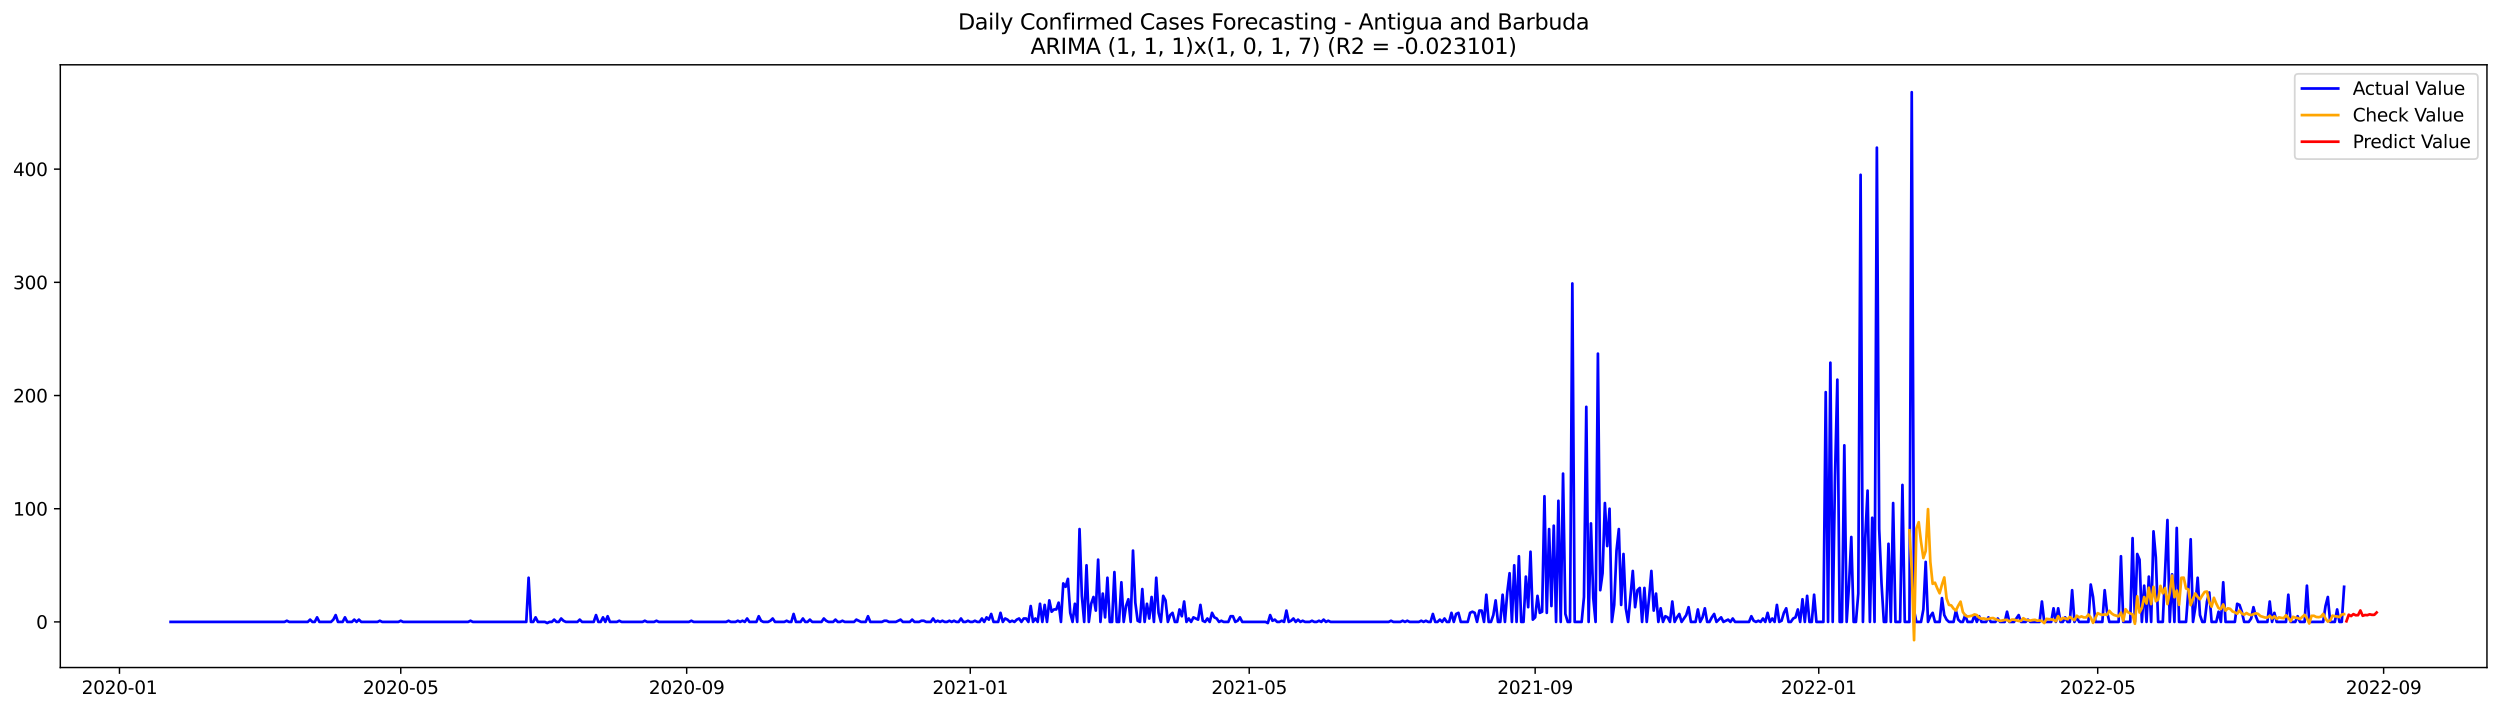 <?xml version="1.0" encoding="utf-8" standalone="no"?>
<!DOCTYPE svg PUBLIC "-//W3C//DTD SVG 1.1//EN"
  "http://www.w3.org/Graphics/SVG/1.1/DTD/svg11.dtd">
<svg xmlns:xlink="http://www.w3.org/1999/xlink" width="1379.688pt" height="392.274pt" viewBox="0 0 1379.688 392.274" xmlns="http://www.w3.org/2000/svg" version="1.1">
 <defs>
  <style type="text/css">*{stroke-linejoin: round; stroke-linecap: butt}</style>
 </defs>
 <g id="figure_1">
  <g id="patch_1">
   <path d="M 0 392.274 
L 1379.688 392.274 
L 1379.688 0 
L 0 0 
z
" style="fill: #ffffff"/>
  </g>
  <g id="axes_1">
   <g id="patch_2">
    <path d="M 33.288 368.396 
L 1372.487 368.396 
L 1372.487 35.755 
L 33.288 35.755 
z
" style="fill: #ffffff"/>
   </g>
   <g id="matplotlib.axis_1">
    <g id="xtick_1">
     <g id="line2d_1">
      <defs>
       <path id="m972101abb5" d="M 0 0 
L 0 3.5 
" style="stroke: #000000; stroke-width: 0.8"/>
      </defs>
      <g>
       <use xlink:href="#m972101abb5" x="65.937" y="368.396" style="stroke: #000000; stroke-width: 0.8"/>
      </g>
     </g>
     <g id="text_1">
      <!-- 2020-01 -->
      <g transform="translate(45.045 382.994)scale(0.1 -0.1)">
       <defs>
        <path id="DejaVuSans-32" d="M 1228 531 
L 3431 531 
L 3431 0 
L 469 0 
L 469 531 
Q 828 903 1448 1529 
Q 2069 2156 2228 2338 
Q 2531 2678 2651 2914 
Q 2772 3150 2772 3378 
Q 2772 3750 2511 3984 
Q 2250 4219 1831 4219 
Q 1534 4219 1204 4116 
Q 875 4013 500 3803 
L 500 4441 
Q 881 4594 1212 4672 
Q 1544 4750 1819 4750 
Q 2544 4750 2975 4387 
Q 3406 4025 3406 3419 
Q 3406 3131 3298 2873 
Q 3191 2616 2906 2266 
Q 2828 2175 2409 1742 
Q 1991 1309 1228 531 
z
" transform="scale(0.016)"/>
        <path id="DejaVuSans-30" d="M 2034 4250 
Q 1547 4250 1301 3770 
Q 1056 3291 1056 2328 
Q 1056 1369 1301 889 
Q 1547 409 2034 409 
Q 2525 409 2770 889 
Q 3016 1369 3016 2328 
Q 3016 3291 2770 3770 
Q 2525 4250 2034 4250 
z
M 2034 4750 
Q 2819 4750 3233 4129 
Q 3647 3509 3647 2328 
Q 3647 1150 3233 529 
Q 2819 -91 2034 -91 
Q 1250 -91 836 529 
Q 422 1150 422 2328 
Q 422 3509 836 4129 
Q 1250 4750 2034 4750 
z
" transform="scale(0.016)"/>
        <path id="DejaVuSans-2d" d="M 313 2009 
L 1997 2009 
L 1997 1497 
L 313 1497 
L 313 2009 
z
" transform="scale(0.016)"/>
        <path id="DejaVuSans-31" d="M 794 531 
L 1825 531 
L 1825 4091 
L 703 3866 
L 703 4441 
L 1819 4666 
L 2450 4666 
L 2450 531 
L 3481 531 
L 3481 0 
L 794 0 
L 794 531 
z
" transform="scale(0.016)"/>
       </defs>
       <use xlink:href="#DejaVuSans-32"/>
       <use xlink:href="#DejaVuSans-30" x="63.623"/>
       <use xlink:href="#DejaVuSans-32" x="127.246"/>
       <use xlink:href="#DejaVuSans-30" x="190.869"/>
       <use xlink:href="#DejaVuSans-2d" x="254.492"/>
       <use xlink:href="#DejaVuSans-30" x="290.576"/>
       <use xlink:href="#DejaVuSans-31" x="354.199"/>
      </g>
     </g>
    </g>
    <g id="xtick_2">
     <g id="line2d_2">
      <g>
       <use xlink:href="#m972101abb5" x="221.165" y="368.396" style="stroke: #000000; stroke-width: 0.8"/>
      </g>
     </g>
     <g id="text_2">
      <!-- 2020-05 -->
      <g transform="translate(200.274 382.994)scale(0.1 -0.1)">
       <defs>
        <path id="DejaVuSans-35" d="M 691 4666 
L 3169 4666 
L 3169 4134 
L 1269 4134 
L 1269 2991 
Q 1406 3038 1543 3061 
Q 1681 3084 1819 3084 
Q 2600 3084 3056 2656 
Q 3513 2228 3513 1497 
Q 3513 744 3044 326 
Q 2575 -91 1722 -91 
Q 1428 -91 1123 -41 
Q 819 9 494 109 
L 494 744 
Q 775 591 1075 516 
Q 1375 441 1709 441 
Q 2250 441 2565 725 
Q 2881 1009 2881 1497 
Q 2881 1984 2565 2268 
Q 2250 2553 1709 2553 
Q 1456 2553 1204 2497 
Q 953 2441 691 2322 
L 691 4666 
z
" transform="scale(0.016)"/>
       </defs>
       <use xlink:href="#DejaVuSans-32"/>
       <use xlink:href="#DejaVuSans-30" x="63.623"/>
       <use xlink:href="#DejaVuSans-32" x="127.246"/>
       <use xlink:href="#DejaVuSans-30" x="190.869"/>
       <use xlink:href="#DejaVuSans-2d" x="254.492"/>
       <use xlink:href="#DejaVuSans-30" x="290.576"/>
       <use xlink:href="#DejaVuSans-35" x="354.199"/>
      </g>
     </g>
    </g>
    <g id="xtick_3">
     <g id="line2d_3">
      <g>
       <use xlink:href="#m972101abb5" x="378.96" y="368.396" style="stroke: #000000; stroke-width: 0.8"/>
      </g>
     </g>
     <g id="text_3">
      <!-- 2020-09 -->
      <g transform="translate(358.069 382.994)scale(0.1 -0.1)">
       <defs>
        <path id="DejaVuSans-39" d="M 703 97 
L 703 672 
Q 941 559 1184 500 
Q 1428 441 1663 441 
Q 2288 441 2617 861 
Q 2947 1281 2994 2138 
Q 2813 1869 2534 1725 
Q 2256 1581 1919 1581 
Q 1219 1581 811 2004 
Q 403 2428 403 3163 
Q 403 3881 828 4315 
Q 1253 4750 1959 4750 
Q 2769 4750 3195 4129 
Q 3622 3509 3622 2328 
Q 3622 1225 3098 567 
Q 2575 -91 1691 -91 
Q 1453 -91 1209 -44 
Q 966 3 703 97 
z
M 1959 2075 
Q 2384 2075 2632 2365 
Q 2881 2656 2881 3163 
Q 2881 3666 2632 3958 
Q 2384 4250 1959 4250 
Q 1534 4250 1286 3958 
Q 1038 3666 1038 3163 
Q 1038 2656 1286 2365 
Q 1534 2075 1959 2075 
z
" transform="scale(0.016)"/>
       </defs>
       <use xlink:href="#DejaVuSans-32"/>
       <use xlink:href="#DejaVuSans-30" x="63.623"/>
       <use xlink:href="#DejaVuSans-32" x="127.246"/>
       <use xlink:href="#DejaVuSans-30" x="190.869"/>
       <use xlink:href="#DejaVuSans-2d" x="254.492"/>
       <use xlink:href="#DejaVuSans-30" x="290.576"/>
       <use xlink:href="#DejaVuSans-39" x="354.199"/>
      </g>
     </g>
    </g>
    <g id="xtick_4">
     <g id="line2d_4">
      <g>
       <use xlink:href="#m972101abb5" x="535.471" y="368.396" style="stroke: #000000; stroke-width: 0.8"/>
      </g>
     </g>
     <g id="text_4">
      <!-- 2021-01 -->
      <g transform="translate(514.58 382.994)scale(0.1 -0.1)">
       <use xlink:href="#DejaVuSans-32"/>
       <use xlink:href="#DejaVuSans-30" x="63.623"/>
       <use xlink:href="#DejaVuSans-32" x="127.246"/>
       <use xlink:href="#DejaVuSans-31" x="190.869"/>
       <use xlink:href="#DejaVuSans-2d" x="254.492"/>
       <use xlink:href="#DejaVuSans-30" x="290.576"/>
       <use xlink:href="#DejaVuSans-31" x="354.199"/>
      </g>
     </g>
    </g>
    <g id="xtick_5">
     <g id="line2d_5">
      <g>
       <use xlink:href="#m972101abb5" x="689.417" y="368.396" style="stroke: #000000; stroke-width: 0.8"/>
      </g>
     </g>
     <g id="text_5">
      <!-- 2021-05 -->
      <g transform="translate(668.526 382.994)scale(0.1 -0.1)">
       <use xlink:href="#DejaVuSans-32"/>
       <use xlink:href="#DejaVuSans-30" x="63.623"/>
       <use xlink:href="#DejaVuSans-32" x="127.246"/>
       <use xlink:href="#DejaVuSans-31" x="190.869"/>
       <use xlink:href="#DejaVuSans-2d" x="254.492"/>
       <use xlink:href="#DejaVuSans-30" x="290.576"/>
       <use xlink:href="#DejaVuSans-35" x="354.199"/>
      </g>
     </g>
    </g>
    <g id="xtick_6">
     <g id="line2d_6">
      <g>
       <use xlink:href="#m972101abb5" x="847.212" y="368.396" style="stroke: #000000; stroke-width: 0.8"/>
      </g>
     </g>
     <g id="text_6">
      <!-- 2021-09 -->
      <g transform="translate(826.32 382.994)scale(0.1 -0.1)">
       <use xlink:href="#DejaVuSans-32"/>
       <use xlink:href="#DejaVuSans-30" x="63.623"/>
       <use xlink:href="#DejaVuSans-32" x="127.246"/>
       <use xlink:href="#DejaVuSans-31" x="190.869"/>
       <use xlink:href="#DejaVuSans-2d" x="254.492"/>
       <use xlink:href="#DejaVuSans-30" x="290.576"/>
       <use xlink:href="#DejaVuSans-39" x="354.199"/>
      </g>
     </g>
    </g>
    <g id="xtick_7">
     <g id="line2d_7">
      <g>
       <use xlink:href="#m972101abb5" x="1003.723" y="368.396" style="stroke: #000000; stroke-width: 0.8"/>
      </g>
     </g>
     <g id="text_7">
      <!-- 2022-01 -->
      <g transform="translate(982.832 382.994)scale(0.1 -0.1)">
       <use xlink:href="#DejaVuSans-32"/>
       <use xlink:href="#DejaVuSans-30" x="63.623"/>
       <use xlink:href="#DejaVuSans-32" x="127.246"/>
       <use xlink:href="#DejaVuSans-32" x="190.869"/>
       <use xlink:href="#DejaVuSans-2d" x="254.492"/>
       <use xlink:href="#DejaVuSans-30" x="290.576"/>
       <use xlink:href="#DejaVuSans-31" x="354.199"/>
      </g>
     </g>
    </g>
    <g id="xtick_8">
     <g id="line2d_8">
      <g>
       <use xlink:href="#m972101abb5" x="1157.669" y="368.396" style="stroke: #000000; stroke-width: 0.8"/>
      </g>
     </g>
     <g id="text_8">
      <!-- 2022-05 -->
      <g transform="translate(1136.778 382.994)scale(0.1 -0.1)">
       <use xlink:href="#DejaVuSans-32"/>
       <use xlink:href="#DejaVuSans-30" x="63.623"/>
       <use xlink:href="#DejaVuSans-32" x="127.246"/>
       <use xlink:href="#DejaVuSans-32" x="190.869"/>
       <use xlink:href="#DejaVuSans-2d" x="254.492"/>
       <use xlink:href="#DejaVuSans-30" x="290.576"/>
       <use xlink:href="#DejaVuSans-35" x="354.199"/>
      </g>
     </g>
    </g>
    <g id="xtick_9">
     <g id="line2d_9">
      <g>
       <use xlink:href="#m972101abb5" x="1315.463" y="368.396" style="stroke: #000000; stroke-width: 0.8"/>
      </g>
     </g>
     <g id="text_9">
      <!-- 2022-09 -->
      <g transform="translate(1294.572 382.994)scale(0.1 -0.1)">
       <use xlink:href="#DejaVuSans-32"/>
       <use xlink:href="#DejaVuSans-30" x="63.623"/>
       <use xlink:href="#DejaVuSans-32" x="127.246"/>
       <use xlink:href="#DejaVuSans-32" x="190.869"/>
       <use xlink:href="#DejaVuSans-2d" x="254.492"/>
       <use xlink:href="#DejaVuSans-30" x="290.576"/>
       <use xlink:href="#DejaVuSans-39" x="354.199"/>
      </g>
     </g>
    </g>
   </g>
   <g id="matplotlib.axis_2">
    <g id="ytick_1">
     <g id="line2d_10">
      <defs>
       <path id="m0cb00f560c" d="M 0 0 
L -3.5 0 
" style="stroke: #000000; stroke-width: 0.8"/>
      </defs>
      <g>
       <use xlink:href="#m0cb00f560c" x="33.288" y="343.21" style="stroke: #000000; stroke-width: 0.8"/>
      </g>
     </g>
     <g id="text_10">
      <!-- 0 -->
      <g transform="translate(19.925 347.009)scale(0.1 -0.1)">
       <use xlink:href="#DejaVuSans-30"/>
      </g>
     </g>
    </g>
    <g id="ytick_2">
     <g id="line2d_11">
      <g>
       <use xlink:href="#m0cb00f560c" x="33.288" y="280.745" style="stroke: #000000; stroke-width: 0.8"/>
      </g>
     </g>
     <g id="text_11">
      <!-- 100 -->
      <g transform="translate(7.2 284.544)scale(0.1 -0.1)">
       <use xlink:href="#DejaVuSans-31"/>
       <use xlink:href="#DejaVuSans-30" x="63.623"/>
       <use xlink:href="#DejaVuSans-30" x="127.246"/>
      </g>
     </g>
    </g>
    <g id="ytick_3">
     <g id="line2d_12">
      <g>
       <use xlink:href="#m0cb00f560c" x="33.288" y="218.281" style="stroke: #000000; stroke-width: 0.8"/>
      </g>
     </g>
     <g id="text_12">
      <!-- 200 -->
      <g transform="translate(7.2 222.08)scale(0.1 -0.1)">
       <use xlink:href="#DejaVuSans-32"/>
       <use xlink:href="#DejaVuSans-30" x="63.623"/>
       <use xlink:href="#DejaVuSans-30" x="127.246"/>
      </g>
     </g>
    </g>
    <g id="ytick_4">
     <g id="line2d_13">
      <g>
       <use xlink:href="#m0cb00f560c" x="33.288" y="155.816" style="stroke: #000000; stroke-width: 0.8"/>
      </g>
     </g>
     <g id="text_13">
      <!-- 300 -->
      <g transform="translate(7.2 159.615)scale(0.1 -0.1)">
       <defs>
        <path id="DejaVuSans-33" d="M 2597 2516 
Q 3050 2419 3304 2112 
Q 3559 1806 3559 1356 
Q 3559 666 3084 287 
Q 2609 -91 1734 -91 
Q 1441 -91 1130 -33 
Q 819 25 488 141 
L 488 750 
Q 750 597 1062 519 
Q 1375 441 1716 441 
Q 2309 441 2620 675 
Q 2931 909 2931 1356 
Q 2931 1769 2642 2001 
Q 2353 2234 1838 2234 
L 1294 2234 
L 1294 2753 
L 1863 2753 
Q 2328 2753 2575 2939 
Q 2822 3125 2822 3475 
Q 2822 3834 2567 4026 
Q 2313 4219 1838 4219 
Q 1578 4219 1281 4162 
Q 984 4106 628 3988 
L 628 4550 
Q 988 4650 1302 4700 
Q 1616 4750 1894 4750 
Q 2613 4750 3031 4423 
Q 3450 4097 3450 3541 
Q 3450 3153 3228 2886 
Q 3006 2619 2597 2516 
z
" transform="scale(0.016)"/>
       </defs>
       <use xlink:href="#DejaVuSans-33"/>
       <use xlink:href="#DejaVuSans-30" x="63.623"/>
       <use xlink:href="#DejaVuSans-30" x="127.246"/>
      </g>
     </g>
    </g>
    <g id="ytick_5">
     <g id="line2d_14">
      <g>
       <use xlink:href="#m0cb00f560c" x="33.288" y="93.351" style="stroke: #000000; stroke-width: 0.8"/>
      </g>
     </g>
     <g id="text_14">
      <!-- 400 -->
      <g transform="translate(7.2 97.151)scale(0.1 -0.1)">
       <defs>
        <path id="DejaVuSans-34" d="M 2419 4116 
L 825 1625 
L 2419 1625 
L 2419 4116 
z
M 2253 4666 
L 3047 4666 
L 3047 1625 
L 3713 1625 
L 3713 1100 
L 3047 1100 
L 3047 0 
L 2419 0 
L 2419 1100 
L 313 1100 
L 313 1709 
L 2253 4666 
z
" transform="scale(0.016)"/>
       </defs>
       <use xlink:href="#DejaVuSans-34"/>
       <use xlink:href="#DejaVuSans-30" x="63.623"/>
       <use xlink:href="#DejaVuSans-30" x="127.246"/>
      </g>
     </g>
    </g>
   </g>
   <g id="line2d_15">
    <path d="M 94.16 343.21 
L 157.021 343.21 
L 158.304 342.585 
L 159.587 343.21 
L 169.85 343.21 
L 171.133 341.96 
L 172.416 343.21 
L 173.699 343.21 
L 174.982 340.711 
L 176.265 343.21 
L 182.679 343.21 
L 183.962 341.96 
L 185.245 339.462 
L 186.528 343.21 
L 189.093 343.21 
L 190.376 340.711 
L 191.659 343.21 
L 194.225 343.21 
L 195.508 341.96 
L 196.791 343.21 
L 198.074 341.96 
L 199.357 343.21 
L 208.337 343.21 
L 209.62 342.585 
L 210.902 343.21 
L 219.883 343.21 
L 221.165 342.585 
L 222.448 343.21 
L 258.369 343.21 
L 259.652 342.585 
L 260.935 343.21 
L 290.441 343.21 
L 291.724 318.849 
L 293.007 343.21 
L 294.29 343.21 
L 295.573 340.711 
L 296.856 343.21 
L 300.704 343.21 
L 301.987 343.834 
L 303.27 343.21 
L 304.553 343.21 
L 305.836 341.96 
L 307.119 343.21 
L 308.401 343.21 
L 309.684 341.336 
L 310.967 342.585 
L 312.25 343.21 
L 318.664 343.21 
L 319.947 341.96 
L 321.23 343.21 
L 327.645 343.21 
L 328.928 339.462 
L 330.21 343.21 
L 331.493 343.21 
L 332.776 340.711 
L 334.059 343.21 
L 335.342 340.087 
L 336.625 343.21 
L 340.473 343.21 
L 341.756 342.585 
L 343.039 343.21 
L 354.585 343.21 
L 355.868 342.585 
L 357.151 343.21 
L 361 343.21 
L 362.282 342.585 
L 363.565 343.21 
L 380.243 343.21 
L 381.526 342.585 
L 382.809 343.21 
L 400.769 343.21 
L 402.052 342.585 
L 403.335 343.21 
L 405.9 343.21 
L 407.183 342.585 
L 408.466 343.21 
L 409.749 342.585 
L 411.032 343.21 
L 412.315 341.336 
L 413.598 343.21 
L 417.446 343.21 
L 418.729 340.087 
L 420.012 342.585 
L 421.295 343.21 
L 423.861 343.21 
L 425.144 342.585 
L 426.427 341.336 
L 427.709 343.21 
L 432.841 343.21 
L 434.124 342.585 
L 435.407 343.21 
L 436.69 343.21 
L 437.972 338.837 
L 439.255 343.21 
L 441.821 343.21 
L 443.104 341.336 
L 444.387 343.21 
L 445.67 343.21 
L 446.953 341.96 
L 448.236 343.21 
L 453.367 343.21 
L 454.65 341.336 
L 455.933 342.585 
L 457.216 343.21 
L 459.781 343.21 
L 461.064 341.96 
L 462.347 343.21 
L 463.63 343.21 
L 464.913 342.585 
L 466.196 343.21 
L 471.327 343.21 
L 472.61 341.96 
L 475.176 343.21 
L 477.742 343.21 
L 479.025 340.087 
L 480.308 343.21 
L 486.722 343.21 
L 488.005 342.585 
L 489.288 342.585 
L 490.571 343.21 
L 494.419 343.21 
L 496.985 341.96 
L 498.268 343.21 
L 502.117 343.21 
L 503.399 341.96 
L 504.682 343.21 
L 507.248 343.21 
L 508.531 342.585 
L 509.814 342.585 
L 511.097 343.21 
L 513.662 343.21 
L 514.945 341.336 
L 516.228 343.21 
L 517.511 342.585 
L 518.794 343.21 
L 520.077 342.585 
L 521.36 343.21 
L 522.643 343.21 
L 523.926 342.585 
L 525.208 343.21 
L 526.491 342.585 
L 527.774 343.21 
L 529.057 343.21 
L 530.34 341.336 
L 531.623 343.21 
L 532.906 343.21 
L 534.189 342.585 
L 535.471 343.21 
L 536.754 343.21 
L 538.037 342.585 
L 539.32 343.21 
L 540.603 343.21 
L 541.886 341.336 
L 543.169 343.21 
L 544.452 340.711 
L 545.735 341.96 
L 547.017 338.837 
L 548.3 343.21 
L 550.866 343.21 
L 552.149 338.213 
L 553.432 343.21 
L 554.715 341.336 
L 555.998 341.96 
L 557.28 343.21 
L 558.563 342.585 
L 559.846 343.21 
L 561.129 341.96 
L 562.412 341.336 
L 563.695 343.21 
L 564.978 341.336 
L 566.261 341.336 
L 567.544 343.21 
L 568.826 334.465 
L 570.109 343.21 
L 571.392 341.336 
L 572.675 343.21 
L 573.958 333.215 
L 575.241 343.21 
L 576.524 333.84 
L 577.807 343.21 
L 579.089 331.341 
L 580.372 337.588 
L 581.655 336.339 
L 582.938 336.339 
L 584.221 332.591 
L 585.504 343.21 
L 586.787 321.972 
L 588.07 323.846 
L 589.352 319.473 
L 590.635 338.213 
L 591.918 343.21 
L 593.201 333.215 
L 594.484 343.21 
L 595.767 291.989 
L 597.05 328.843 
L 598.333 343.21 
L 599.616 311.977 
L 600.898 343.21 
L 602.181 333.215 
L 603.464 329.468 
L 604.747 336.963 
L 606.03 308.854 
L 607.313 343.21 
L 608.596 327.594 
L 609.879 340.711 
L 611.161 318.849 
L 612.444 343.21 
L 613.727 343.21 
L 615.01 315.725 
L 616.293 343.21 
L 617.576 343.21 
L 618.859 321.347 
L 620.142 343.21 
L 621.425 334.465 
L 622.707 330.717 
L 623.99 343.21 
L 625.273 303.857 
L 626.556 332.591 
L 627.839 342.585 
L 629.122 343.21 
L 630.405 325.095 
L 631.688 343.21 
L 632.97 333.215 
L 634.253 341.336 
L 635.536 329.468 
L 636.819 343.21 
L 638.102 318.849 
L 639.385 338.213 
L 640.668 343.21 
L 641.951 328.843 
L 643.234 331.341 
L 644.516 343.21 
L 645.799 339.462 
L 647.082 338.213 
L 648.365 343.21 
L 649.648 343.21 
L 650.931 336.339 
L 652.214 340.087 
L 653.497 331.966 
L 654.779 343.21 
L 656.062 341.336 
L 657.345 343.21 
L 658.628 340.711 
L 661.194 341.96 
L 662.477 333.84 
L 663.76 342.585 
L 665.042 343.21 
L 666.325 341.336 
L 667.608 343.21 
L 668.891 338.213 
L 670.174 340.711 
L 671.457 341.336 
L 672.74 343.21 
L 674.023 342.585 
L 675.306 343.21 
L 677.871 343.21 
L 679.154 340.087 
L 680.437 340.087 
L 681.72 343.21 
L 683.003 342.585 
L 684.286 340.711 
L 685.569 343.21 
L 698.397 343.21 
L 699.68 343.834 
L 700.963 339.462 
L 702.246 342.585 
L 703.529 341.96 
L 704.812 343.21 
L 706.095 343.21 
L 707.378 342.585 
L 708.66 343.21 
L 709.943 336.963 
L 711.226 343.21 
L 712.509 342.585 
L 713.792 341.336 
L 715.075 343.21 
L 716.358 341.96 
L 717.641 343.21 
L 718.924 342.585 
L 720.206 343.21 
L 722.772 343.21 
L 724.055 342.585 
L 725.338 343.21 
L 726.621 343.21 
L 727.904 342.585 
L 729.187 343.21 
L 730.469 341.96 
L 731.752 343.21 
L 733.035 342.585 
L 734.318 343.21 
L 766.39 343.21 
L 767.673 342.585 
L 768.956 343.21 
L 772.805 343.21 
L 774.087 342.585 
L 775.37 343.21 
L 776.653 342.585 
L 777.936 343.21 
L 783.068 343.21 
L 784.35 342.585 
L 785.633 343.21 
L 786.916 342.585 
L 788.199 343.21 
L 789.482 343.21 
L 790.765 338.837 
L 792.048 343.21 
L 793.331 343.21 
L 794.614 341.96 
L 795.896 343.21 
L 797.179 341.336 
L 798.462 343.21 
L 799.745 343.21 
L 801.028 338.213 
L 802.311 343.21 
L 803.594 338.837 
L 804.877 338.213 
L 806.159 343.21 
L 810.008 343.21 
L 811.291 338.213 
L 812.574 337.588 
L 813.857 338.213 
L 815.14 343.21 
L 816.423 336.963 
L 817.705 336.963 
L 818.988 343.21 
L 820.271 328.218 
L 821.554 343.21 
L 822.837 343.21 
L 824.12 339.462 
L 825.403 331.341 
L 826.686 343.21 
L 827.968 343.21 
L 829.251 328.218 
L 830.534 343.21 
L 831.817 326.969 
L 833.1 316.35 
L 834.383 343.21 
L 835.666 311.977 
L 836.949 343.21 
L 838.231 306.98 
L 839.514 343.21 
L 840.797 343.21 
L 842.08 318.224 
L 843.363 335.089 
L 844.646 304.482 
L 845.929 341.96 
L 847.212 340.711 
L 848.495 328.843 
L 849.777 338.213 
L 851.06 337.588 
L 852.343 273.874 
L 853.626 338.213 
L 854.909 291.989 
L 856.192 334.465 
L 857.475 290.115 
L 858.758 343.21 
L 860.04 276.373 
L 861.323 343.21 
L 862.606 261.381 
L 863.889 338.837 
L 865.172 343.21 
L 866.455 343.21 
L 867.738 156.441 
L 869.021 343.21 
L 872.869 343.21 
L 874.152 329.468 
L 875.435 224.527 
L 876.718 343.21 
L 878.001 288.866 
L 879.284 330.092 
L 880.567 343.21 
L 881.849 195.169 
L 883.132 325.72 
L 884.415 316.35 
L 885.698 277.622 
L 886.981 301.358 
L 888.264 280.745 
L 889.547 343.21 
L 890.83 333.84 
L 892.113 303.857 
L 893.395 291.989 
L 894.678 333.84 
L 895.961 305.731 
L 897.244 335.714 
L 898.527 343.21 
L 901.093 315.101 
L 902.376 335.089 
L 903.658 325.72 
L 904.941 324.47 
L 906.224 343.21 
L 907.507 324.47 
L 908.79 343.21 
L 910.073 330.092 
L 911.356 315.101 
L 912.639 336.963 
L 913.922 327.594 
L 915.204 343.21 
L 916.487 335.714 
L 917.77 343.21 
L 919.053 340.087 
L 920.336 340.711 
L 921.619 343.21 
L 922.902 331.966 
L 924.185 343.21 
L 925.467 340.711 
L 926.75 338.837 
L 928.033 343.21 
L 930.599 339.462 
L 931.882 335.089 
L 933.165 343.21 
L 935.73 343.21 
L 937.013 336.339 
L 938.296 343.21 
L 939.579 340.711 
L 940.862 335.714 
L 942.145 343.21 
L 943.428 343.21 
L 944.711 340.711 
L 945.994 338.837 
L 947.276 343.21 
L 949.842 340.711 
L 951.125 343.21 
L 953.691 341.96 
L 954.974 343.21 
L 956.257 341.336 
L 957.539 343.21 
L 965.237 343.21 
L 966.52 340.087 
L 967.803 342.585 
L 969.085 343.21 
L 970.368 342.585 
L 971.651 343.21 
L 972.934 341.336 
L 974.217 343.21 
L 975.5 338.213 
L 976.783 343.21 
L 978.066 341.336 
L 979.348 343.21 
L 980.631 333.84 
L 981.914 343.21 
L 983.197 342.585 
L 984.48 338.213 
L 985.763 335.714 
L 987.046 343.21 
L 988.329 343.21 
L 989.612 341.336 
L 990.894 340.711 
L 992.177 336.339 
L 993.46 343.21 
L 994.743 330.717 
L 996.026 343.21 
L 997.309 328.843 
L 998.592 343.21 
L 999.875 343.21 
L 1001.157 328.218 
L 1002.44 343.21 
L 1006.289 343.21 
L 1007.572 216.407 
L 1008.855 343.21 
L 1010.138 200.166 
L 1011.421 343.21 
L 1012.703 262.63 
L 1013.986 209.536 
L 1015.269 343.21 
L 1016.552 343.21 
L 1017.835 245.765 
L 1019.118 343.21 
L 1020.401 323.221 
L 1021.684 296.361 
L 1022.966 343.21 
L 1024.249 343.21 
L 1025.532 327.594 
L 1026.815 96.475 
L 1028.098 343.21 
L 1029.381 296.986 
L 1030.664 270.751 
L 1031.947 343.21 
L 1033.229 285.742 
L 1034.512 343.21 
L 1035.795 81.483 
L 1037.078 291.989 
L 1038.361 321.972 
L 1039.644 343.21 
L 1040.927 343.21 
L 1042.21 300.109 
L 1043.493 343.21 
L 1044.775 277.622 
L 1046.058 343.21 
L 1048.624 343.21 
L 1049.907 267.628 
L 1051.19 343.21 
L 1053.756 343.21 
L 1055.038 50.876 
L 1056.321 336.963 
L 1057.604 343.21 
L 1060.17 343.21 
L 1061.453 336.339 
L 1062.736 310.104 
L 1064.019 343.21 
L 1065.302 340.087 
L 1066.584 338.213 
L 1067.867 343.21 
L 1070.433 343.21 
L 1071.716 330.092 
L 1072.999 339.462 
L 1074.282 341.96 
L 1075.565 343.21 
L 1078.13 343.21 
L 1079.413 336.963 
L 1080.696 341.96 
L 1081.979 343.21 
L 1083.262 343.21 
L 1084.545 339.462 
L 1085.828 343.21 
L 1088.393 343.21 
L 1089.676 339.462 
L 1090.959 343.21 
L 1092.242 340.087 
L 1093.525 343.21 
L 1096.091 343.21 
L 1097.374 340.711 
L 1098.656 343.21 
L 1101.222 343.21 
L 1102.505 341.336 
L 1103.788 343.21 
L 1106.354 343.21 
L 1107.637 337.588 
L 1108.919 343.21 
L 1111.485 343.21 
L 1114.051 339.462 
L 1115.334 343.21 
L 1117.9 343.21 
L 1119.183 341.96 
L 1120.465 343.21 
L 1125.597 343.21 
L 1126.88 331.966 
L 1128.163 343.21 
L 1132.011 343.21 
L 1133.294 335.714 
L 1134.577 343.21 
L 1135.86 335.714 
L 1137.143 343.21 
L 1138.426 343.21 
L 1139.709 340.711 
L 1140.992 343.21 
L 1142.274 343.21 
L 1143.557 325.72 
L 1144.84 343.21 
L 1146.123 340.711 
L 1147.406 343.21 
L 1152.537 343.21 
L 1153.82 322.596 
L 1155.103 329.468 
L 1156.386 343.21 
L 1160.235 343.21 
L 1161.518 325.72 
L 1162.801 337.588 
L 1164.083 343.21 
L 1169.215 343.21 
L 1170.498 306.98 
L 1171.781 343.21 
L 1175.629 343.21 
L 1176.912 296.986 
L 1178.195 343.21 
L 1179.478 305.731 
L 1180.761 308.854 
L 1182.044 343.21 
L 1183.327 323.221 
L 1184.61 343.21 
L 1185.892 318.224 
L 1187.175 343.21 
L 1188.458 293.238 
L 1189.741 307.605 
L 1191.024 343.21 
L 1193.59 343.21 
L 1196.155 286.992 
L 1197.438 343.21 
L 1198.721 316.975 
L 1200.004 343.21 
L 1201.287 291.364 
L 1202.57 343.21 
L 1206.418 343.21 
L 1207.701 325.72 
L 1208.984 297.611 
L 1210.267 343.21 
L 1211.55 335.089 
L 1212.833 318.849 
L 1214.116 339.462 
L 1215.399 343.21 
L 1216.682 343.21 
L 1217.964 331.966 
L 1219.247 326.969 
L 1220.53 343.21 
L 1223.096 343.21 
L 1224.379 337.588 
L 1225.662 343.21 
L 1226.945 321.347 
L 1228.227 343.21 
L 1233.359 343.21 
L 1234.642 333.215 
L 1235.925 333.84 
L 1237.208 337.588 
L 1238.491 343.21 
L 1241.056 343.21 
L 1242.339 341.336 
L 1243.622 335.089 
L 1244.905 340.087 
L 1246.188 343.21 
L 1251.319 343.21 
L 1252.602 331.966 
L 1253.885 343.21 
L 1255.168 338.213 
L 1256.451 343.21 
L 1261.582 343.21 
L 1262.865 328.218 
L 1264.148 343.21 
L 1266.714 343.21 
L 1267.997 340.087 
L 1269.28 343.21 
L 1271.845 343.21 
L 1273.128 323.221 
L 1274.411 343.21 
L 1282.108 343.21 
L 1283.391 334.465 
L 1284.674 329.468 
L 1285.957 343.21 
L 1288.523 343.21 
L 1289.806 336.339 
L 1291.089 343.21 
L 1292.372 343.21 
L 1293.654 323.846 
L 1293.654 323.846 
" clip-path="url(#p45e57c4f4c)" style="fill: none; stroke: #0000ff; stroke-width: 1.5; stroke-linecap: square"/>
   </g>
   <g id="line2d_16">
    <path d="M 1053.756 292.655 
L 1055.038 314.986 
L 1056.321 353.276 
L 1057.604 291.68 
L 1058.887 288.176 
L 1060.17 299.078 
L 1061.453 307.952 
L 1062.736 304.114 
L 1064.019 280.983 
L 1065.302 310.092 
L 1066.584 322.196 
L 1067.867 321.596 
L 1069.15 324.723 
L 1070.433 327.411 
L 1071.716 322.648 
L 1072.999 318.678 
L 1074.282 330.329 
L 1075.565 333.803 
L 1076.847 334.105 
L 1078.13 335.901 
L 1079.413 336.948 
L 1080.696 334.261 
L 1081.979 332.047 
L 1083.262 337.764 
L 1084.545 339.588 
L 1085.828 340.225 
L 1087.111 340.062 
L 1088.393 339.738 
L 1089.676 339.074 
L 1090.959 339.442 
L 1092.242 340.867 
L 1093.525 341.442 
L 1094.808 341.286 
L 1096.091 341.702 
L 1097.374 341.618 
L 1098.656 341.203 
L 1099.939 341.083 
L 1101.222 341.7 
L 1103.788 342.664 
L 1106.354 342.097 
L 1107.637 342.145 
L 1108.919 342.968 
L 1110.202 341.955 
L 1111.485 341.975 
L 1114.051 342.721 
L 1115.334 342.615 
L 1116.617 341.18 
L 1117.9 341.99 
L 1119.183 342.319 
L 1120.465 342.5 
L 1121.748 342.18 
L 1123.031 342.044 
L 1124.314 342.524 
L 1125.597 342.429 
L 1126.88 342.733 
L 1128.163 343.853 
L 1129.446 341.523 
L 1133.294 342.049 
L 1134.577 342.877 
L 1135.86 340.05 
L 1137.143 342.208 
L 1138.426 341.067 
L 1139.709 341.292 
L 1140.992 341.72 
L 1142.274 340.493 
L 1143.557 341.484 
L 1144.84 342.257 
L 1146.123 339.793 
L 1147.406 340.731 
L 1148.689 340.167 
L 1149.972 340.724 
L 1151.255 340.736 
L 1152.537 339.135 
L 1153.82 340.811 
L 1155.103 343.73 
L 1157.669 338.387 
L 1158.952 338.994 
L 1160.235 339.354 
L 1161.518 339.077 
L 1162.801 339.26 
L 1164.083 337.099 
L 1165.366 338.558 
L 1166.649 339.395 
L 1169.215 340.169 
L 1170.498 338.112 
L 1171.781 342.595 
L 1173.064 336.222 
L 1174.346 337.859 
L 1175.629 338.562 
L 1176.912 339.076 
L 1178.195 344.227 
L 1179.478 329.103 
L 1180.761 338.022 
L 1182.044 335.573 
L 1183.327 329.502 
L 1184.61 333.071 
L 1185.892 324.347 
L 1187.175 333.374 
L 1188.458 323.84 
L 1189.741 331.783 
L 1191.024 330.911 
L 1192.307 323.324 
L 1193.59 327.414 
L 1194.873 324.507 
L 1196.155 333.385 
L 1197.438 326.979 
L 1198.721 317.661 
L 1200.004 329.575 
L 1201.287 325.913 
L 1202.57 333.795 
L 1203.853 318.852 
L 1205.136 318.796 
L 1206.418 324.782 
L 1207.701 325.301 
L 1208.984 333.95 
L 1210.267 330.432 
L 1211.55 327.475 
L 1212.833 329.452 
L 1214.116 330.718 
L 1215.399 328.573 
L 1216.682 326.693 
L 1217.964 326.445 
L 1219.247 332.192 
L 1220.53 334.807 
L 1221.813 329.912 
L 1223.096 333.072 
L 1224.379 335.614 
L 1225.662 336.111 
L 1226.945 333.573 
L 1228.227 336.987 
L 1229.51 335.702 
L 1230.793 336.042 
L 1232.076 337.458 
L 1233.359 337.933 
L 1234.642 338.711 
L 1235.925 336.912 
L 1237.208 338.6 
L 1238.491 339.243 
L 1239.773 338.314 
L 1241.056 339.082 
L 1242.339 339.474 
L 1244.905 338.42 
L 1246.188 338.821 
L 1247.471 339.992 
L 1250.036 340.809 
L 1251.319 340.821 
L 1252.602 339.848 
L 1253.885 341.284 
L 1255.168 340.109 
L 1256.451 341.537 
L 1257.734 340.696 
L 1259.017 341.001 
L 1260.3 341.148 
L 1261.582 339.546 
L 1262.865 340.994 
L 1264.148 342.808 
L 1265.431 340.396 
L 1266.714 340.839 
L 1267.997 341.108 
L 1269.28 341.62 
L 1271.845 339.322 
L 1273.128 341.199 
L 1274.411 344.099 
L 1275.694 339.851 
L 1276.977 339.839 
L 1278.26 340.491 
L 1279.543 340.613 
L 1280.826 340.362 
L 1282.108 338.78 
L 1283.391 341.419 
L 1284.674 343.035 
L 1285.957 342.478 
L 1287.24 339.774 
L 1288.523 340.082 
L 1289.806 340.223 
L 1291.089 340.544 
L 1292.372 339.127 
L 1293.654 338.934 
L 1293.654 338.934 
" clip-path="url(#p45e57c4f4c)" style="fill: none; stroke: #ffa500; stroke-width: 1.5; stroke-linecap: square"/>
   </g>
   <g id="line2d_17">
    <path d="M 1294.937 342.865 
L 1296.22 339.257 
L 1297.503 339.992 
L 1298.786 338.928 
L 1300.069 339.55 
L 1301.352 339.498 
L 1302.635 336.918 
L 1303.917 339.833 
L 1305.2 339.413 
L 1306.483 339.49 
L 1307.766 339.025 
L 1309.049 339.32 
L 1310.332 339.296 
L 1311.615 338.023 
" clip-path="url(#p45e57c4f4c)" style="fill: none; stroke: #ff0000; stroke-width: 1.5; stroke-linecap: square"/>
   </g>
   <g id="patch_3">
    <path d="M 33.288 368.396 
L 33.288 35.755 
" style="fill: none; stroke: #000000; stroke-width: 0.8; stroke-linejoin: miter; stroke-linecap: square"/>
   </g>
   <g id="patch_4">
    <path d="M 1372.487 368.396 
L 1372.487 35.755 
" style="fill: none; stroke: #000000; stroke-width: 0.8; stroke-linejoin: miter; stroke-linecap: square"/>
   </g>
   <g id="patch_5">
    <path d="M 33.288 368.396 
L 1372.487 368.396 
" style="fill: none; stroke: #000000; stroke-width: 0.8; stroke-linejoin: miter; stroke-linecap: square"/>
   </g>
   <g id="patch_6">
    <path d="M 33.288 35.755 
L 1372.487 35.755 
" style="fill: none; stroke: #000000; stroke-width: 0.8; stroke-linejoin: miter; stroke-linecap: square"/>
   </g>
   <g id="text_15">
    <!-- Daily Confirmed Cases Forecasting - Antigua and Barbuda -->
    <g transform="translate(528.713 16.318)scale(0.12 -0.12)">
     <defs>
      <path id="DejaVuSans-44" d="M 1259 4147 
L 1259 519 
L 2022 519 
Q 2988 519 3436 956 
Q 3884 1394 3884 2338 
Q 3884 3275 3436 3711 
Q 2988 4147 2022 4147 
L 1259 4147 
z
M 628 4666 
L 1925 4666 
Q 3281 4666 3915 4102 
Q 4550 3538 4550 2338 
Q 4550 1131 3912 565 
Q 3275 0 1925 0 
L 628 0 
L 628 4666 
z
" transform="scale(0.016)"/>
      <path id="DejaVuSans-61" d="M 2194 1759 
Q 1497 1759 1228 1600 
Q 959 1441 959 1056 
Q 959 750 1161 570 
Q 1363 391 1709 391 
Q 2188 391 2477 730 
Q 2766 1069 2766 1631 
L 2766 1759 
L 2194 1759 
z
M 3341 1997 
L 3341 0 
L 2766 0 
L 2766 531 
Q 2569 213 2275 61 
Q 1981 -91 1556 -91 
Q 1019 -91 701 211 
Q 384 513 384 1019 
Q 384 1609 779 1909 
Q 1175 2209 1959 2209 
L 2766 2209 
L 2766 2266 
Q 2766 2663 2505 2880 
Q 2244 3097 1772 3097 
Q 1472 3097 1187 3025 
Q 903 2953 641 2809 
L 641 3341 
Q 956 3463 1253 3523 
Q 1550 3584 1831 3584 
Q 2591 3584 2966 3190 
Q 3341 2797 3341 1997 
z
" transform="scale(0.016)"/>
      <path id="DejaVuSans-69" d="M 603 3500 
L 1178 3500 
L 1178 0 
L 603 0 
L 603 3500 
z
M 603 4863 
L 1178 4863 
L 1178 4134 
L 603 4134 
L 603 4863 
z
" transform="scale(0.016)"/>
      <path id="DejaVuSans-6c" d="M 603 4863 
L 1178 4863 
L 1178 0 
L 603 0 
L 603 4863 
z
" transform="scale(0.016)"/>
      <path id="DejaVuSans-79" d="M 2059 -325 
Q 1816 -950 1584 -1140 
Q 1353 -1331 966 -1331 
L 506 -1331 
L 506 -850 
L 844 -850 
Q 1081 -850 1212 -737 
Q 1344 -625 1503 -206 
L 1606 56 
L 191 3500 
L 800 3500 
L 1894 763 
L 2988 3500 
L 3597 3500 
L 2059 -325 
z
" transform="scale(0.016)"/>
      <path id="DejaVuSans-20" transform="scale(0.016)"/>
      <path id="DejaVuSans-43" d="M 4122 4306 
L 4122 3641 
Q 3803 3938 3442 4084 
Q 3081 4231 2675 4231 
Q 1875 4231 1450 3742 
Q 1025 3253 1025 2328 
Q 1025 1406 1450 917 
Q 1875 428 2675 428 
Q 3081 428 3442 575 
Q 3803 722 4122 1019 
L 4122 359 
Q 3791 134 3420 21 
Q 3050 -91 2638 -91 
Q 1578 -91 968 557 
Q 359 1206 359 2328 
Q 359 3453 968 4101 
Q 1578 4750 2638 4750 
Q 3056 4750 3426 4639 
Q 3797 4528 4122 4306 
z
" transform="scale(0.016)"/>
      <path id="DejaVuSans-6f" d="M 1959 3097 
Q 1497 3097 1228 2736 
Q 959 2375 959 1747 
Q 959 1119 1226 758 
Q 1494 397 1959 397 
Q 2419 397 2687 759 
Q 2956 1122 2956 1747 
Q 2956 2369 2687 2733 
Q 2419 3097 1959 3097 
z
M 1959 3584 
Q 2709 3584 3137 3096 
Q 3566 2609 3566 1747 
Q 3566 888 3137 398 
Q 2709 -91 1959 -91 
Q 1206 -91 779 398 
Q 353 888 353 1747 
Q 353 2609 779 3096 
Q 1206 3584 1959 3584 
z
" transform="scale(0.016)"/>
      <path id="DejaVuSans-6e" d="M 3513 2113 
L 3513 0 
L 2938 0 
L 2938 2094 
Q 2938 2591 2744 2837 
Q 2550 3084 2163 3084 
Q 1697 3084 1428 2787 
Q 1159 2491 1159 1978 
L 1159 0 
L 581 0 
L 581 3500 
L 1159 3500 
L 1159 2956 
Q 1366 3272 1645 3428 
Q 1925 3584 2291 3584 
Q 2894 3584 3203 3211 
Q 3513 2838 3513 2113 
z
" transform="scale(0.016)"/>
      <path id="DejaVuSans-66" d="M 2375 4863 
L 2375 4384 
L 1825 4384 
Q 1516 4384 1395 4259 
Q 1275 4134 1275 3809 
L 1275 3500 
L 2222 3500 
L 2222 3053 
L 1275 3053 
L 1275 0 
L 697 0 
L 697 3053 
L 147 3053 
L 147 3500 
L 697 3500 
L 697 3744 
Q 697 4328 969 4595 
Q 1241 4863 1831 4863 
L 2375 4863 
z
" transform="scale(0.016)"/>
      <path id="DejaVuSans-72" d="M 2631 2963 
Q 2534 3019 2420 3045 
Q 2306 3072 2169 3072 
Q 1681 3072 1420 2755 
Q 1159 2438 1159 1844 
L 1159 0 
L 581 0 
L 581 3500 
L 1159 3500 
L 1159 2956 
Q 1341 3275 1631 3429 
Q 1922 3584 2338 3584 
Q 2397 3584 2469 3576 
Q 2541 3569 2628 3553 
L 2631 2963 
z
" transform="scale(0.016)"/>
      <path id="DejaVuSans-6d" d="M 3328 2828 
Q 3544 3216 3844 3400 
Q 4144 3584 4550 3584 
Q 5097 3584 5394 3201 
Q 5691 2819 5691 2113 
L 5691 0 
L 5113 0 
L 5113 2094 
Q 5113 2597 4934 2840 
Q 4756 3084 4391 3084 
Q 3944 3084 3684 2787 
Q 3425 2491 3425 1978 
L 3425 0 
L 2847 0 
L 2847 2094 
Q 2847 2600 2669 2842 
Q 2491 3084 2119 3084 
Q 1678 3084 1418 2786 
Q 1159 2488 1159 1978 
L 1159 0 
L 581 0 
L 581 3500 
L 1159 3500 
L 1159 2956 
Q 1356 3278 1631 3431 
Q 1906 3584 2284 3584 
Q 2666 3584 2933 3390 
Q 3200 3197 3328 2828 
z
" transform="scale(0.016)"/>
      <path id="DejaVuSans-65" d="M 3597 1894 
L 3597 1613 
L 953 1613 
Q 991 1019 1311 708 
Q 1631 397 2203 397 
Q 2534 397 2845 478 
Q 3156 559 3463 722 
L 3463 178 
Q 3153 47 2828 -22 
Q 2503 -91 2169 -91 
Q 1331 -91 842 396 
Q 353 884 353 1716 
Q 353 2575 817 3079 
Q 1281 3584 2069 3584 
Q 2775 3584 3186 3129 
Q 3597 2675 3597 1894 
z
M 3022 2063 
Q 3016 2534 2758 2815 
Q 2500 3097 2075 3097 
Q 1594 3097 1305 2825 
Q 1016 2553 972 2059 
L 3022 2063 
z
" transform="scale(0.016)"/>
      <path id="DejaVuSans-64" d="M 2906 2969 
L 2906 4863 
L 3481 4863 
L 3481 0 
L 2906 0 
L 2906 525 
Q 2725 213 2448 61 
Q 2172 -91 1784 -91 
Q 1150 -91 751 415 
Q 353 922 353 1747 
Q 353 2572 751 3078 
Q 1150 3584 1784 3584 
Q 2172 3584 2448 3432 
Q 2725 3281 2906 2969 
z
M 947 1747 
Q 947 1113 1208 752 
Q 1469 391 1925 391 
Q 2381 391 2643 752 
Q 2906 1113 2906 1747 
Q 2906 2381 2643 2742 
Q 2381 3103 1925 3103 
Q 1469 3103 1208 2742 
Q 947 2381 947 1747 
z
" transform="scale(0.016)"/>
      <path id="DejaVuSans-73" d="M 2834 3397 
L 2834 2853 
Q 2591 2978 2328 3040 
Q 2066 3103 1784 3103 
Q 1356 3103 1142 2972 
Q 928 2841 928 2578 
Q 928 2378 1081 2264 
Q 1234 2150 1697 2047 
L 1894 2003 
Q 2506 1872 2764 1633 
Q 3022 1394 3022 966 
Q 3022 478 2636 193 
Q 2250 -91 1575 -91 
Q 1294 -91 989 -36 
Q 684 19 347 128 
L 347 722 
Q 666 556 975 473 
Q 1284 391 1588 391 
Q 1994 391 2212 530 
Q 2431 669 2431 922 
Q 2431 1156 2273 1281 
Q 2116 1406 1581 1522 
L 1381 1569 
Q 847 1681 609 1914 
Q 372 2147 372 2553 
Q 372 3047 722 3315 
Q 1072 3584 1716 3584 
Q 2034 3584 2315 3537 
Q 2597 3491 2834 3397 
z
" transform="scale(0.016)"/>
      <path id="DejaVuSans-46" d="M 628 4666 
L 3309 4666 
L 3309 4134 
L 1259 4134 
L 1259 2759 
L 3109 2759 
L 3109 2228 
L 1259 2228 
L 1259 0 
L 628 0 
L 628 4666 
z
" transform="scale(0.016)"/>
      <path id="DejaVuSans-63" d="M 3122 3366 
L 3122 2828 
Q 2878 2963 2633 3030 
Q 2388 3097 2138 3097 
Q 1578 3097 1268 2742 
Q 959 2388 959 1747 
Q 959 1106 1268 751 
Q 1578 397 2138 397 
Q 2388 397 2633 464 
Q 2878 531 3122 666 
L 3122 134 
Q 2881 22 2623 -34 
Q 2366 -91 2075 -91 
Q 1284 -91 818 406 
Q 353 903 353 1747 
Q 353 2603 823 3093 
Q 1294 3584 2113 3584 
Q 2378 3584 2631 3529 
Q 2884 3475 3122 3366 
z
" transform="scale(0.016)"/>
      <path id="DejaVuSans-74" d="M 1172 4494 
L 1172 3500 
L 2356 3500 
L 2356 3053 
L 1172 3053 
L 1172 1153 
Q 1172 725 1289 603 
Q 1406 481 1766 481 
L 2356 481 
L 2356 0 
L 1766 0 
Q 1100 0 847 248 
Q 594 497 594 1153 
L 594 3053 
L 172 3053 
L 172 3500 
L 594 3500 
L 594 4494 
L 1172 4494 
z
" transform="scale(0.016)"/>
      <path id="DejaVuSans-67" d="M 2906 1791 
Q 2906 2416 2648 2759 
Q 2391 3103 1925 3103 
Q 1463 3103 1205 2759 
Q 947 2416 947 1791 
Q 947 1169 1205 825 
Q 1463 481 1925 481 
Q 2391 481 2648 825 
Q 2906 1169 2906 1791 
z
M 3481 434 
Q 3481 -459 3084 -895 
Q 2688 -1331 1869 -1331 
Q 1566 -1331 1297 -1286 
Q 1028 -1241 775 -1147 
L 775 -588 
Q 1028 -725 1275 -790 
Q 1522 -856 1778 -856 
Q 2344 -856 2625 -561 
Q 2906 -266 2906 331 
L 2906 616 
Q 2728 306 2450 153 
Q 2172 0 1784 0 
Q 1141 0 747 490 
Q 353 981 353 1791 
Q 353 2603 747 3093 
Q 1141 3584 1784 3584 
Q 2172 3584 2450 3431 
Q 2728 3278 2906 2969 
L 2906 3500 
L 3481 3500 
L 3481 434 
z
" transform="scale(0.016)"/>
      <path id="DejaVuSans-41" d="M 2188 4044 
L 1331 1722 
L 3047 1722 
L 2188 4044 
z
M 1831 4666 
L 2547 4666 
L 4325 0 
L 3669 0 
L 3244 1197 
L 1141 1197 
L 716 0 
L 50 0 
L 1831 4666 
z
" transform="scale(0.016)"/>
      <path id="DejaVuSans-75" d="M 544 1381 
L 544 3500 
L 1119 3500 
L 1119 1403 
Q 1119 906 1312 657 
Q 1506 409 1894 409 
Q 2359 409 2629 706 
Q 2900 1003 2900 1516 
L 2900 3500 
L 3475 3500 
L 3475 0 
L 2900 0 
L 2900 538 
Q 2691 219 2414 64 
Q 2138 -91 1772 -91 
Q 1169 -91 856 284 
Q 544 659 544 1381 
z
M 1991 3584 
L 1991 3584 
z
" transform="scale(0.016)"/>
      <path id="DejaVuSans-42" d="M 1259 2228 
L 1259 519 
L 2272 519 
Q 2781 519 3026 730 
Q 3272 941 3272 1375 
Q 3272 1813 3026 2020 
Q 2781 2228 2272 2228 
L 1259 2228 
z
M 1259 4147 
L 1259 2741 
L 2194 2741 
Q 2656 2741 2882 2914 
Q 3109 3088 3109 3444 
Q 3109 3797 2882 3972 
Q 2656 4147 2194 4147 
L 1259 4147 
z
M 628 4666 
L 2241 4666 
Q 2963 4666 3353 4366 
Q 3744 4066 3744 3513 
Q 3744 3084 3544 2831 
Q 3344 2578 2956 2516 
Q 3422 2416 3680 2098 
Q 3938 1781 3938 1306 
Q 3938 681 3513 340 
Q 3088 0 2303 0 
L 628 0 
L 628 4666 
z
" transform="scale(0.016)"/>
      <path id="DejaVuSans-62" d="M 3116 1747 
Q 3116 2381 2855 2742 
Q 2594 3103 2138 3103 
Q 1681 3103 1420 2742 
Q 1159 2381 1159 1747 
Q 1159 1113 1420 752 
Q 1681 391 2138 391 
Q 2594 391 2855 752 
Q 3116 1113 3116 1747 
z
M 1159 2969 
Q 1341 3281 1617 3432 
Q 1894 3584 2278 3584 
Q 2916 3584 3314 3078 
Q 3713 2572 3713 1747 
Q 3713 922 3314 415 
Q 2916 -91 2278 -91 
Q 1894 -91 1617 61 
Q 1341 213 1159 525 
L 1159 0 
L 581 0 
L 581 4863 
L 1159 4863 
L 1159 2969 
z
" transform="scale(0.016)"/>
     </defs>
     <use xlink:href="#DejaVuSans-44"/>
     <use xlink:href="#DejaVuSans-61" x="77.002"/>
     <use xlink:href="#DejaVuSans-69" x="138.281"/>
     <use xlink:href="#DejaVuSans-6c" x="166.064"/>
     <use xlink:href="#DejaVuSans-79" x="193.848"/>
     <use xlink:href="#DejaVuSans-20" x="253.027"/>
     <use xlink:href="#DejaVuSans-43" x="284.814"/>
     <use xlink:href="#DejaVuSans-6f" x="354.639"/>
     <use xlink:href="#DejaVuSans-6e" x="415.82"/>
     <use xlink:href="#DejaVuSans-66" x="479.199"/>
     <use xlink:href="#DejaVuSans-69" x="514.404"/>
     <use xlink:href="#DejaVuSans-72" x="542.188"/>
     <use xlink:href="#DejaVuSans-6d" x="581.551"/>
     <use xlink:href="#DejaVuSans-65" x="678.963"/>
     <use xlink:href="#DejaVuSans-64" x="740.486"/>
     <use xlink:href="#DejaVuSans-20" x="803.963"/>
     <use xlink:href="#DejaVuSans-43" x="835.75"/>
     <use xlink:href="#DejaVuSans-61" x="905.574"/>
     <use xlink:href="#DejaVuSans-73" x="966.854"/>
     <use xlink:href="#DejaVuSans-65" x="1018.953"/>
     <use xlink:href="#DejaVuSans-73" x="1080.477"/>
     <use xlink:href="#DejaVuSans-20" x="1132.576"/>
     <use xlink:href="#DejaVuSans-46" x="1164.363"/>
     <use xlink:href="#DejaVuSans-6f" x="1218.258"/>
     <use xlink:href="#DejaVuSans-72" x="1279.439"/>
     <use xlink:href="#DejaVuSans-65" x="1318.303"/>
     <use xlink:href="#DejaVuSans-63" x="1379.826"/>
     <use xlink:href="#DejaVuSans-61" x="1434.807"/>
     <use xlink:href="#DejaVuSans-73" x="1496.086"/>
     <use xlink:href="#DejaVuSans-74" x="1548.186"/>
     <use xlink:href="#DejaVuSans-69" x="1587.395"/>
     <use xlink:href="#DejaVuSans-6e" x="1615.178"/>
     <use xlink:href="#DejaVuSans-67" x="1678.557"/>
     <use xlink:href="#DejaVuSans-20" x="1742.033"/>
     <use xlink:href="#DejaVuSans-2d" x="1773.82"/>
     <use xlink:href="#DejaVuSans-20" x="1809.904"/>
     <use xlink:href="#DejaVuSans-41" x="1841.691"/>
     <use xlink:href="#DejaVuSans-6e" x="1910.1"/>
     <use xlink:href="#DejaVuSans-74" x="1973.479"/>
     <use xlink:href="#DejaVuSans-69" x="2012.688"/>
     <use xlink:href="#DejaVuSans-67" x="2040.471"/>
     <use xlink:href="#DejaVuSans-75" x="2103.947"/>
     <use xlink:href="#DejaVuSans-61" x="2167.326"/>
     <use xlink:href="#DejaVuSans-20" x="2228.605"/>
     <use xlink:href="#DejaVuSans-61" x="2260.393"/>
     <use xlink:href="#DejaVuSans-6e" x="2321.672"/>
     <use xlink:href="#DejaVuSans-64" x="2385.051"/>
     <use xlink:href="#DejaVuSans-20" x="2448.527"/>
     <use xlink:href="#DejaVuSans-42" x="2480.314"/>
     <use xlink:href="#DejaVuSans-61" x="2548.918"/>
     <use xlink:href="#DejaVuSans-72" x="2610.197"/>
     <use xlink:href="#DejaVuSans-62" x="2651.311"/>
     <use xlink:href="#DejaVuSans-75" x="2714.787"/>
     <use xlink:href="#DejaVuSans-64" x="2778.166"/>
     <use xlink:href="#DejaVuSans-61" x="2841.643"/>
    </g>
    <!-- ARIMA (1, 1, 1)x(1, 0, 1, 7) (R2 = -0.023101) -->
    <g transform="translate(568.739 29.756)scale(0.12 -0.12)">
     <defs>
      <path id="DejaVuSans-52" d="M 2841 2188 
Q 3044 2119 3236 1894 
Q 3428 1669 3622 1275 
L 4263 0 
L 3584 0 
L 2988 1197 
Q 2756 1666 2539 1819 
Q 2322 1972 1947 1972 
L 1259 1972 
L 1259 0 
L 628 0 
L 628 4666 
L 2053 4666 
Q 2853 4666 3247 4331 
Q 3641 3997 3641 3322 
Q 3641 2881 3436 2590 
Q 3231 2300 2841 2188 
z
M 1259 4147 
L 1259 2491 
L 2053 2491 
Q 2509 2491 2742 2702 
Q 2975 2913 2975 3322 
Q 2975 3731 2742 3939 
Q 2509 4147 2053 4147 
L 1259 4147 
z
" transform="scale(0.016)"/>
      <path id="DejaVuSans-49" d="M 628 4666 
L 1259 4666 
L 1259 0 
L 628 0 
L 628 4666 
z
" transform="scale(0.016)"/>
      <path id="DejaVuSans-4d" d="M 628 4666 
L 1569 4666 
L 2759 1491 
L 3956 4666 
L 4897 4666 
L 4897 0 
L 4281 0 
L 4281 4097 
L 3078 897 
L 2444 897 
L 1241 4097 
L 1241 0 
L 628 0 
L 628 4666 
z
" transform="scale(0.016)"/>
      <path id="DejaVuSans-28" d="M 1984 4856 
Q 1566 4138 1362 3434 
Q 1159 2731 1159 2009 
Q 1159 1288 1364 580 
Q 1569 -128 1984 -844 
L 1484 -844 
Q 1016 -109 783 600 
Q 550 1309 550 2009 
Q 550 2706 781 3412 
Q 1013 4119 1484 4856 
L 1984 4856 
z
" transform="scale(0.016)"/>
      <path id="DejaVuSans-2c" d="M 750 794 
L 1409 794 
L 1409 256 
L 897 -744 
L 494 -744 
L 750 256 
L 750 794 
z
" transform="scale(0.016)"/>
      <path id="DejaVuSans-29" d="M 513 4856 
L 1013 4856 
Q 1481 4119 1714 3412 
Q 1947 2706 1947 2009 
Q 1947 1309 1714 600 
Q 1481 -109 1013 -844 
L 513 -844 
Q 928 -128 1133 580 
Q 1338 1288 1338 2009 
Q 1338 2731 1133 3434 
Q 928 4138 513 4856 
z
" transform="scale(0.016)"/>
      <path id="DejaVuSans-78" d="M 3513 3500 
L 2247 1797 
L 3578 0 
L 2900 0 
L 1881 1375 
L 863 0 
L 184 0 
L 1544 1831 
L 300 3500 
L 978 3500 
L 1906 2253 
L 2834 3500 
L 3513 3500 
z
" transform="scale(0.016)"/>
      <path id="DejaVuSans-37" d="M 525 4666 
L 3525 4666 
L 3525 4397 
L 1831 0 
L 1172 0 
L 2766 4134 
L 525 4134 
L 525 4666 
z
" transform="scale(0.016)"/>
      <path id="DejaVuSans-3d" d="M 678 2906 
L 4684 2906 
L 4684 2381 
L 678 2381 
L 678 2906 
z
M 678 1631 
L 4684 1631 
L 4684 1100 
L 678 1100 
L 678 1631 
z
" transform="scale(0.016)"/>
      <path id="DejaVuSans-2e" d="M 684 794 
L 1344 794 
L 1344 0 
L 684 0 
L 684 794 
z
" transform="scale(0.016)"/>
     </defs>
     <use xlink:href="#DejaVuSans-41"/>
     <use xlink:href="#DejaVuSans-52" x="68.408"/>
     <use xlink:href="#DejaVuSans-49" x="137.891"/>
     <use xlink:href="#DejaVuSans-4d" x="167.383"/>
     <use xlink:href="#DejaVuSans-41" x="253.662"/>
     <use xlink:href="#DejaVuSans-20" x="322.07"/>
     <use xlink:href="#DejaVuSans-28" x="353.857"/>
     <use xlink:href="#DejaVuSans-31" x="392.871"/>
     <use xlink:href="#DejaVuSans-2c" x="456.494"/>
     <use xlink:href="#DejaVuSans-20" x="488.281"/>
     <use xlink:href="#DejaVuSans-31" x="520.068"/>
     <use xlink:href="#DejaVuSans-2c" x="583.691"/>
     <use xlink:href="#DejaVuSans-20" x="615.479"/>
     <use xlink:href="#DejaVuSans-31" x="647.266"/>
     <use xlink:href="#DejaVuSans-29" x="710.889"/>
     <use xlink:href="#DejaVuSans-78" x="749.902"/>
     <use xlink:href="#DejaVuSans-28" x="809.082"/>
     <use xlink:href="#DejaVuSans-31" x="848.096"/>
     <use xlink:href="#DejaVuSans-2c" x="911.719"/>
     <use xlink:href="#DejaVuSans-20" x="943.506"/>
     <use xlink:href="#DejaVuSans-30" x="975.293"/>
     <use xlink:href="#DejaVuSans-2c" x="1038.916"/>
     <use xlink:href="#DejaVuSans-20" x="1070.703"/>
     <use xlink:href="#DejaVuSans-31" x="1102.49"/>
     <use xlink:href="#DejaVuSans-2c" x="1166.113"/>
     <use xlink:href="#DejaVuSans-20" x="1197.9"/>
     <use xlink:href="#DejaVuSans-37" x="1229.688"/>
     <use xlink:href="#DejaVuSans-29" x="1293.311"/>
     <use xlink:href="#DejaVuSans-20" x="1332.324"/>
     <use xlink:href="#DejaVuSans-28" x="1364.111"/>
     <use xlink:href="#DejaVuSans-52" x="1403.125"/>
     <use xlink:href="#DejaVuSans-32" x="1472.607"/>
     <use xlink:href="#DejaVuSans-20" x="1536.23"/>
     <use xlink:href="#DejaVuSans-3d" x="1568.018"/>
     <use xlink:href="#DejaVuSans-20" x="1651.807"/>
     <use xlink:href="#DejaVuSans-2d" x="1683.594"/>
     <use xlink:href="#DejaVuSans-30" x="1719.678"/>
     <use xlink:href="#DejaVuSans-2e" x="1783.301"/>
     <use xlink:href="#DejaVuSans-30" x="1815.088"/>
     <use xlink:href="#DejaVuSans-32" x="1878.711"/>
     <use xlink:href="#DejaVuSans-33" x="1942.334"/>
     <use xlink:href="#DejaVuSans-31" x="2005.957"/>
     <use xlink:href="#DejaVuSans-30" x="2069.58"/>
     <use xlink:href="#DejaVuSans-31" x="2133.203"/>
     <use xlink:href="#DejaVuSans-29" x="2196.826"/>
    </g>
   </g>
   <g id="legend_1">
    <g id="patch_7">
     <path d="M 1268.408 87.79 
L 1365.487 87.79 
Q 1367.487 87.79 1367.487 85.79 
L 1367.487 42.755 
Q 1367.487 40.755 1365.487 40.755 
L 1268.408 40.755 
Q 1266.408 40.755 1266.408 42.755 
L 1266.408 85.79 
Q 1266.408 87.79 1268.408 87.79 
z
" style="fill: #ffffff; opacity: 0.8; stroke: #cccccc; stroke-linejoin: miter"/>
    </g>
    <g id="line2d_18">
     <path d="M 1270.408 48.854 
L 1280.408 48.854 
L 1290.408 48.854 
" style="fill: none; stroke: #0000ff; stroke-width: 1.5; stroke-linecap: square"/>
    </g>
    <g id="text_16">
     <!-- Actual Value -->
     <g transform="translate(1298.408 52.354)scale(0.1 -0.1)">
      <defs>
       <path id="DejaVuSans-56" d="M 1831 0 
L 50 4666 
L 709 4666 
L 2188 738 
L 3669 4666 
L 4325 4666 
L 2547 0 
L 1831 0 
z
" transform="scale(0.016)"/>
      </defs>
      <use xlink:href="#DejaVuSans-41"/>
      <use xlink:href="#DejaVuSans-63" x="66.658"/>
      <use xlink:href="#DejaVuSans-74" x="121.639"/>
      <use xlink:href="#DejaVuSans-75" x="160.848"/>
      <use xlink:href="#DejaVuSans-61" x="224.227"/>
      <use xlink:href="#DejaVuSans-6c" x="285.506"/>
      <use xlink:href="#DejaVuSans-20" x="313.289"/>
      <use xlink:href="#DejaVuSans-56" x="345.076"/>
      <use xlink:href="#DejaVuSans-61" x="405.734"/>
      <use xlink:href="#DejaVuSans-6c" x="467.014"/>
      <use xlink:href="#DejaVuSans-75" x="494.797"/>
      <use xlink:href="#DejaVuSans-65" x="558.176"/>
     </g>
    </g>
    <g id="line2d_19">
     <path d="M 1270.408 63.532 
L 1280.408 63.532 
L 1290.408 63.532 
" style="fill: none; stroke: #ffa500; stroke-width: 1.5; stroke-linecap: square"/>
    </g>
    <g id="text_17">
     <!-- Check Value -->
     <g transform="translate(1298.408 67.032)scale(0.1 -0.1)">
      <defs>
       <path id="DejaVuSans-68" d="M 3513 2113 
L 3513 0 
L 2938 0 
L 2938 2094 
Q 2938 2591 2744 2837 
Q 2550 3084 2163 3084 
Q 1697 3084 1428 2787 
Q 1159 2491 1159 1978 
L 1159 0 
L 581 0 
L 581 4863 
L 1159 4863 
L 1159 2956 
Q 1366 3272 1645 3428 
Q 1925 3584 2291 3584 
Q 2894 3584 3203 3211 
Q 3513 2838 3513 2113 
z
" transform="scale(0.016)"/>
       <path id="DejaVuSans-6b" d="M 581 4863 
L 1159 4863 
L 1159 1991 
L 2875 3500 
L 3609 3500 
L 1753 1863 
L 3688 0 
L 2938 0 
L 1159 1709 
L 1159 0 
L 581 0 
L 581 4863 
z
" transform="scale(0.016)"/>
      </defs>
      <use xlink:href="#DejaVuSans-43"/>
      <use xlink:href="#DejaVuSans-68" x="69.824"/>
      <use xlink:href="#DejaVuSans-65" x="133.203"/>
      <use xlink:href="#DejaVuSans-63" x="194.727"/>
      <use xlink:href="#DejaVuSans-6b" x="249.707"/>
      <use xlink:href="#DejaVuSans-20" x="307.617"/>
      <use xlink:href="#DejaVuSans-56" x="339.404"/>
      <use xlink:href="#DejaVuSans-61" x="400.062"/>
      <use xlink:href="#DejaVuSans-6c" x="461.342"/>
      <use xlink:href="#DejaVuSans-75" x="489.125"/>
      <use xlink:href="#DejaVuSans-65" x="552.504"/>
     </g>
    </g>
    <g id="line2d_20">
     <path d="M 1270.408 78.21 
L 1280.408 78.21 
L 1290.408 78.21 
" style="fill: none; stroke: #ff0000; stroke-width: 1.5; stroke-linecap: square"/>
    </g>
    <g id="text_18">
     <!-- Predict Value -->
     <g transform="translate(1298.408 81.71)scale(0.1 -0.1)">
      <defs>
       <path id="DejaVuSans-50" d="M 1259 4147 
L 1259 2394 
L 2053 2394 
Q 2494 2394 2734 2622 
Q 2975 2850 2975 3272 
Q 2975 3691 2734 3919 
Q 2494 4147 2053 4147 
L 1259 4147 
z
M 628 4666 
L 2053 4666 
Q 2838 4666 3239 4311 
Q 3641 3956 3641 3272 
Q 3641 2581 3239 2228 
Q 2838 1875 2053 1875 
L 1259 1875 
L 1259 0 
L 628 0 
L 628 4666 
z
" transform="scale(0.016)"/>
      </defs>
      <use xlink:href="#DejaVuSans-50"/>
      <use xlink:href="#DejaVuSans-72" x="58.553"/>
      <use xlink:href="#DejaVuSans-65" x="97.416"/>
      <use xlink:href="#DejaVuSans-64" x="158.939"/>
      <use xlink:href="#DejaVuSans-69" x="222.416"/>
      <use xlink:href="#DejaVuSans-63" x="250.199"/>
      <use xlink:href="#DejaVuSans-74" x="305.18"/>
      <use xlink:href="#DejaVuSans-20" x="344.389"/>
      <use xlink:href="#DejaVuSans-56" x="376.176"/>
      <use xlink:href="#DejaVuSans-61" x="436.834"/>
      <use xlink:href="#DejaVuSans-6c" x="498.113"/>
      <use xlink:href="#DejaVuSans-75" x="525.896"/>
      <use xlink:href="#DejaVuSans-65" x="589.275"/>
     </g>
    </g>
   </g>
  </g>
 </g>
 <defs>
  <clipPath id="p45e57c4f4c">
   <rect x="33.288" y="35.755" width="1339.2" height="332.64"/>
  </clipPath>
 </defs>
</svg>
